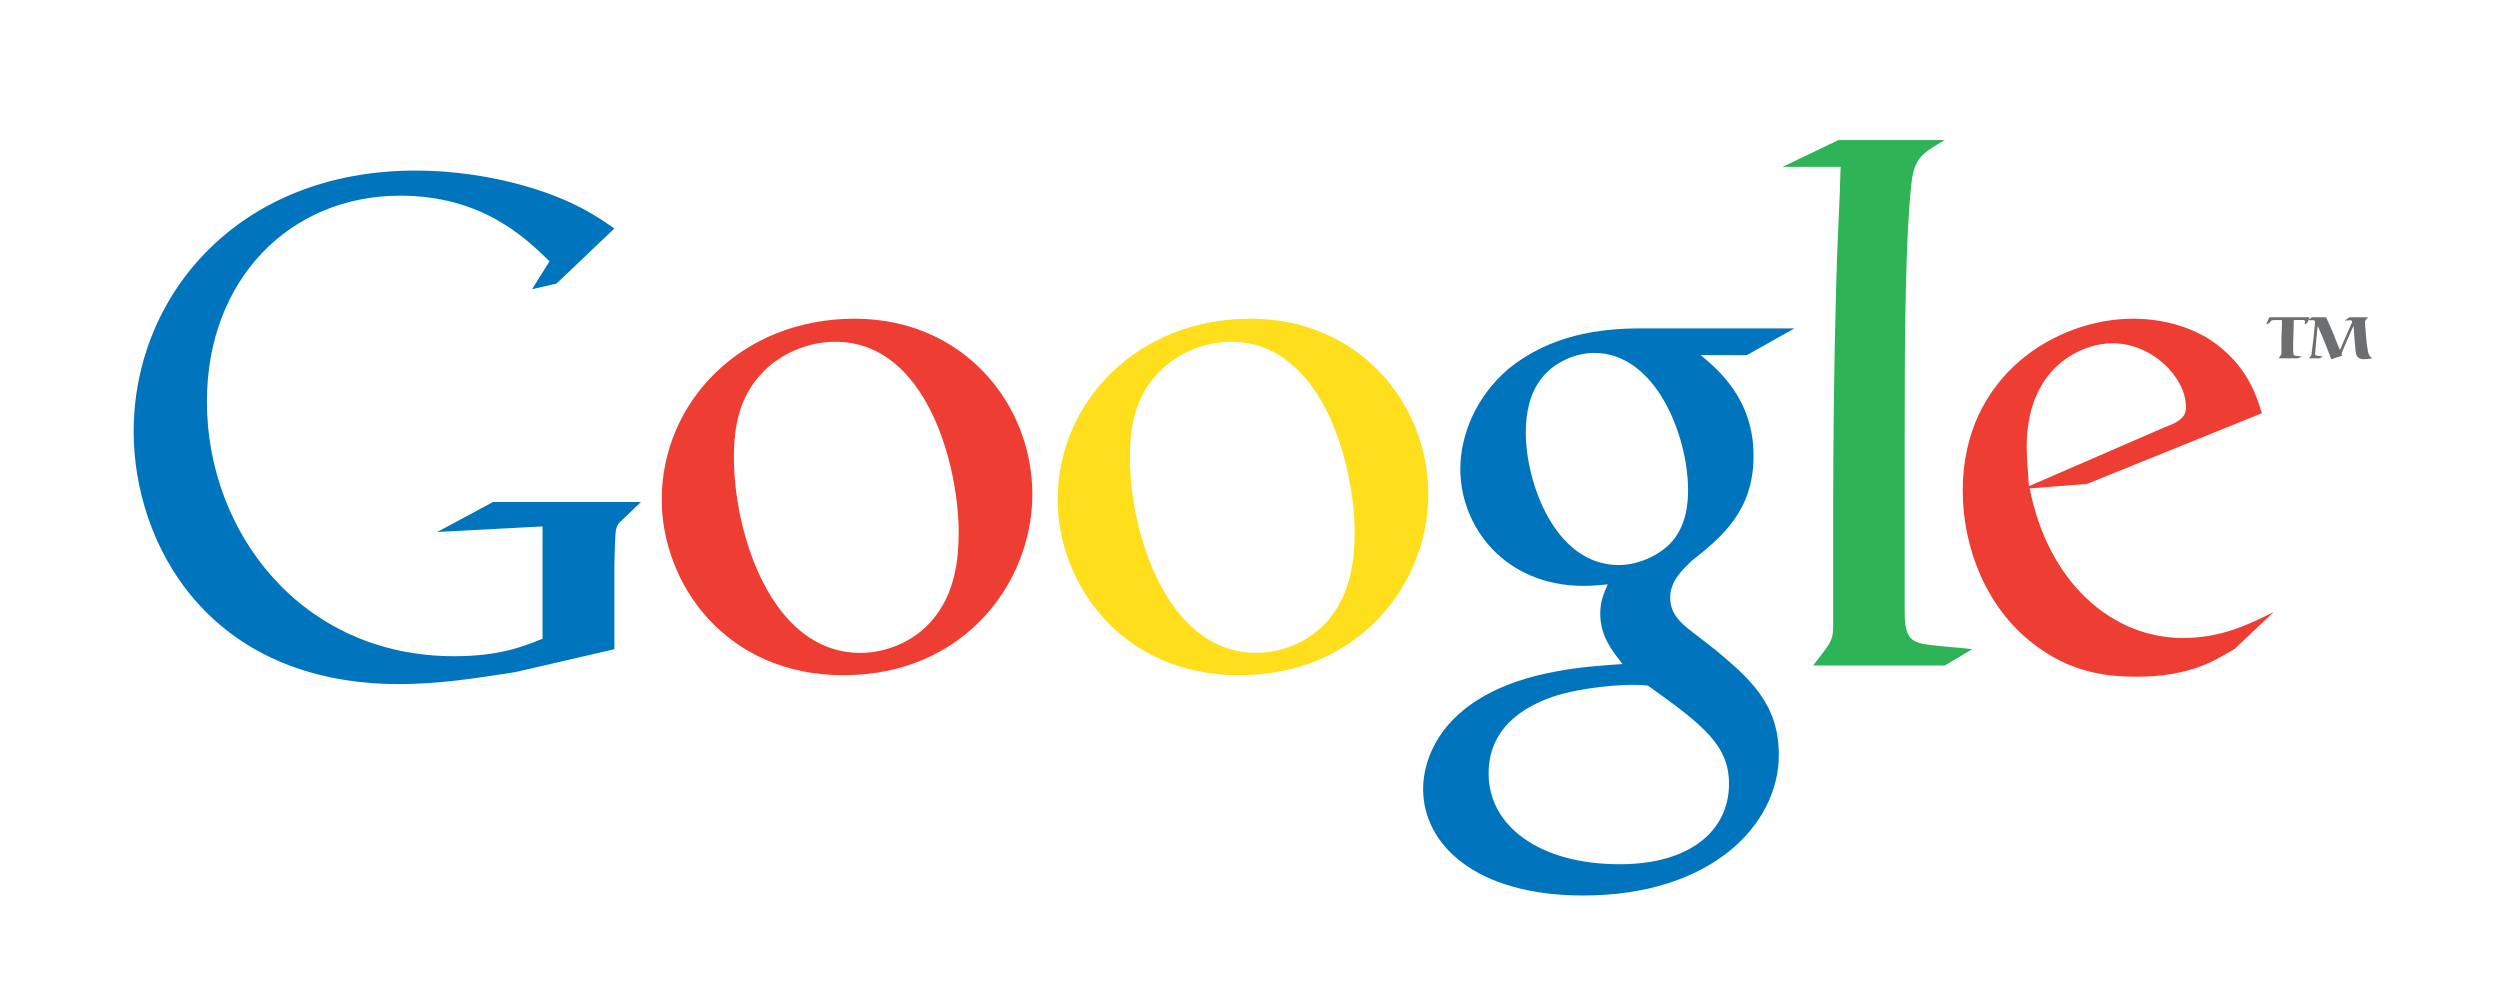 <?xml version="1.0" encoding="utf-8"?>
<!-- Generator: Adobe Illustrator 16.0.0, SVG Export Plug-In . SVG Version: 6.00 Build 0)  -->
<svg version="1.2" baseProfile="tiny" id="Layer_1" xmlns="http://www.w3.org/2000/svg" xmlns:xlink="http://www.w3.org/1999/xlink"
	 x="0px" y="0px" width="447px" height="179px" viewBox="0 0 447 179" xml:space="preserve">
<path fill-rule="evenodd" fill="#6D6E70" d="M413.418,56.724h2.49c0.017,0.032,0.027,0.063,0.036,0.093
	c0.406,0.886,0.811,1.769,1.188,2.662c0.404,1.001,0.768,2.017,1.207,3.006c0.02,0.03,0.033,0.062,0.041,0.094
	c0.319-0.729,0.822-1.903,1.145-2.631c0.301-0.674,0.601-1.361,0.901-2.037c0.117-0.261,0.139-0.314,0.139-0.407
	c0-0.228-0.231-0.228-0.439-0.228l-0.915,0.042l0.915-0.593h3.338l-0.238,0.229c-0.243,0.218-0.368,0.373-0.368,0.801
	c0,0.146,0.014,0.29,0.032,0.446c0.063,0.656,0.117,1.31,0.167,1.966c0.076,0.864,0.155,1.726,0.313,2.579
	c0.134,0.696,0.281,0.946,0.781,1.32c-0.555,0.104-0.926,0.156-1.482,0.156c-0.225,0-0.617,0-0.98-0.269
	c-0.432-0.333-0.489-0.864-0.562-1.809c-0.063-0.647-0.126-1.29-0.178-1.937c-0.041-0.612-0.062-1.227-0.123-1.84l-0.014-0.124
	l-0.062,0.134c-0.363,0.79-0.694,1.601-1.049,2.391c-0.822,1.893-0.88,2.017-1.046,2.527l0.112,0.312
	c-0.301,0.074-1.489,0.467-1.926,0.634c-0.336-0.927-1.505-3.939-2.438-5.998c-0.096,0.874-0.181,1.747-0.26,2.619
	c-0.027,0.292-0.202,2.236-0.202,2.413c0,0.227,0.052,0.29,0.462,0.332l0.909,0.134l-0.53,0.323h-1.933l0.27-0.323
	c0.055-0.072,0.104-0.134,0.134-0.227c0.063-0.166,0.096-0.459,0.137-0.874c0.074-0.635,0.161-1.258,0.232-1.892
	c0.041-0.396,0.232-2.328,0.286-2.776c0.014-0.105,0.022-0.218,0.022-0.323c0-0.269-0.102-0.405-0.415-0.405
	c-0.15,0-0.814,0.019-0.967,0.019L413.418,56.724L413.418,56.724z"/>
<path fill-rule="evenodd" fill="#6D6E70" d="M412.959,56.724l-0.45,1.06l-0.468,0.209c0.027-0.104,0.112-0.489,0.112-0.528
	c0-0.24-0.278-0.251-0.57-0.251l-1.447,0.011c-0.126,4.055-0.126,4.407-0.126,4.957c0,0.293,0,0.531,0.021,0.884
	c0.03,0.449,0.175,0.542,0.655,0.572l0.883,0.094l-0.678,0.333h-3.463l0.232-0.333c0.227-0.343,0.262-0.394,0.262-0.624
	c0.003-0.23,0-1.3,0-1.539c0-0.437,0-0.882,0.003-1.32c0.036-0.894,0.09-1.789,0.09-2.673c0-0.146-0.014-0.312-0.014-0.352h-1.264
	c-0.637,0.021-0.65,0.04-0.991,0.56l-0.552,0.209l0.552-1.269H412.959L412.959,56.724z"/>
<path fill-rule="evenodd" fill="#EE3E34" d="M399.501,116.067c-1.461,0.799-2.928,1.729-4.386,2.396
	c-4.397,1.997-8.92,2.528-12.912,2.528c-4.258,0-10.916-0.267-17.699-5.189c-9.448-6.655-13.57-18.099-13.57-28.079
	c0-20.626,16.766-30.74,30.475-30.74c4.787,0,9.714,1.197,13.707,3.726c6.646,4.392,8.379,10.114,9.307,13.176l-31.27,12.641
	l-10.246,0.801c3.329,16.899,14.769,26.745,27.413,26.745c6.786,0,11.713-2.394,16.238-4.657L399.501,116.067L399.501,116.067z
	 M386.993,76.413c2.526-0.934,3.858-1.729,3.858-3.595c0-5.323-5.983-11.444-13.177-11.444c-5.325,0-15.301,4.125-15.301,18.497
	c0,2.264,0.265,4.657,0.398,7.053L386.993,76.413L386.993,76.413z"/>
<path fill-rule="evenodd" fill="#2FB357" d="M347.734,118.995h-23.553c3.06-3.99,3.594-4.392,3.594-7.05V90.251
	c0-10.379,0.134-25.151,0.529-38.99c0.134-6.786,0.668-15.303,0.798-21.425h-10.376l9.982-4.791h19.025
	c-4.122,2.396-5.455,3.195-5.985,7.854c-1.062,10.245-1.197,26.479-1.197,45.375v30.742c0,5.19,0.929,5.989,5.321,6.389
	c2.266,0.267,4.525,0.398,6.786,0.664L347.734,118.995L347.734,118.995z"/>
<path fill-rule="evenodd" fill="#0075BE" d="M304.087,63.504c3.062,2.528,9.449,7.851,9.449,17.965
	c0,9.847-5.591,14.504-11.175,18.896c-1.732,1.729-3.729,3.595-3.729,6.521c0,2.927,1.996,4.524,3.458,5.72l4.792,3.728
	c5.858,4.921,11.176,9.449,11.176,18.631c0,12.508-12.109,25.15-34.998,25.15c-19.296,0-28.609-9.183-28.609-19.031
	c0-4.792,2.396-11.577,10.247-16.236c8.25-5.056,19.43-5.72,25.415-6.119c-1.862-2.396-3.988-4.924-3.988-9.049
	c0-2.263,0.663-3.593,1.332-5.19c-1.467,0.132-2.93,0.267-4.262,0.267c-14.105,0-22.09-10.514-22.09-20.896
	c0-6.119,2.794-12.907,8.519-17.83c7.586-6.255,16.63-7.318,23.817-7.318h27.411l-8.516,4.79H304.087L304.087,63.504z
	 M294.64,122.588c-1.063-0.134-1.732-0.134-3.06-0.134c-1.198,0-8.385,0.267-13.975,2.131c-2.926,1.066-11.445,4.257-11.445,13.708
	c0,9.446,9.184,16.231,23.423,16.231c12.778,0,19.562-6.12,19.562-14.368C309.145,133.367,304.756,129.775,294.64,122.588
	L294.64,122.588z M298.502,97.306c3.056-3.062,3.323-7.322,3.323-9.715c0-9.583-5.718-24.487-16.769-24.487
	c-3.459,0-7.183,1.73-9.313,4.392c-2.266,2.794-2.93,6.389-2.93,9.849c0,8.914,5.19,23.687,16.636,23.687
	C292.773,101.031,296.372,99.432,298.502,97.306L298.502,97.306z"/>
<path fill-rule="evenodd" fill="#FFDE1B" d="M221.582,120.724c-21.159,0-32.47-16.499-32.47-31.402
	c0-17.434,14.24-32.339,34.464-32.339c19.565,0,31.809,15.304,31.809,31.406C255.385,104.091,243.271,120.724,221.582,120.724
	L221.582,120.724z M238.216,109.948c3.194-4.26,3.992-9.582,3.992-14.773c0-11.712-5.59-34.067-22.092-34.067
	c-4.389,0-8.781,1.731-11.976,4.525c-5.188,4.657-6.12,10.513-6.12,16.235c0,13.174,6.521,34.865,22.619,34.865
	C229.831,116.733,235.156,114.206,238.216,109.948L238.216,109.948z"/>
<path fill-rule="evenodd" fill="#EE3E34" d="M150.787,120.724c-21.161,0-32.472-16.499-32.472-31.402
	c0-17.434,14.239-32.339,34.468-32.339c19.56,0,31.802,15.304,31.802,31.406C184.585,104.091,172.479,120.724,150.787,120.724
	L150.787,120.724z M167.419,109.948c3.195-4.26,3.993-9.582,3.993-14.773c0-11.712-5.588-34.067-22.088-34.067
	c-4.392,0-8.784,1.731-11.979,4.525c-5.188,4.657-6.121,10.513-6.121,16.235c0,13.174,6.522,34.865,22.625,34.865
	C159.038,116.733,164.359,114.206,167.419,109.948L167.419,109.948z"/>
<path fill-rule="evenodd" fill="#0075BE" d="M109.855,116.081l-17.84,4.116c-7.236,1.124-13.724,2.122-20.585,2.122
	c-34.434,0-47.533-25.327-47.533-45.163c0-24.204,18.59-46.66,50.402-46.66c6.737,0,13.226,1,19.088,2.62
	c9.356,2.621,13.724,5.864,16.468,7.738l-10.354,9.854l-4.366,0.998l3.118-4.992c-4.242-4.115-11.979-11.725-26.696-11.725
	c-19.715,0-34.561,14.97-34.561,36.804c0,23.453,16.969,45.535,44.164,45.535c7.987,0,12.102-1.622,15.844-3.118V94.123
	l-18.837,0.998l9.98-5.363h26.449l-3.242,3.12c-0.874,0.747-1.001,0.996-1.25,1.994c-0.125,1.124-0.25,4.742-0.25,5.99V116.081
	L109.855,116.081z"/>
</svg>
